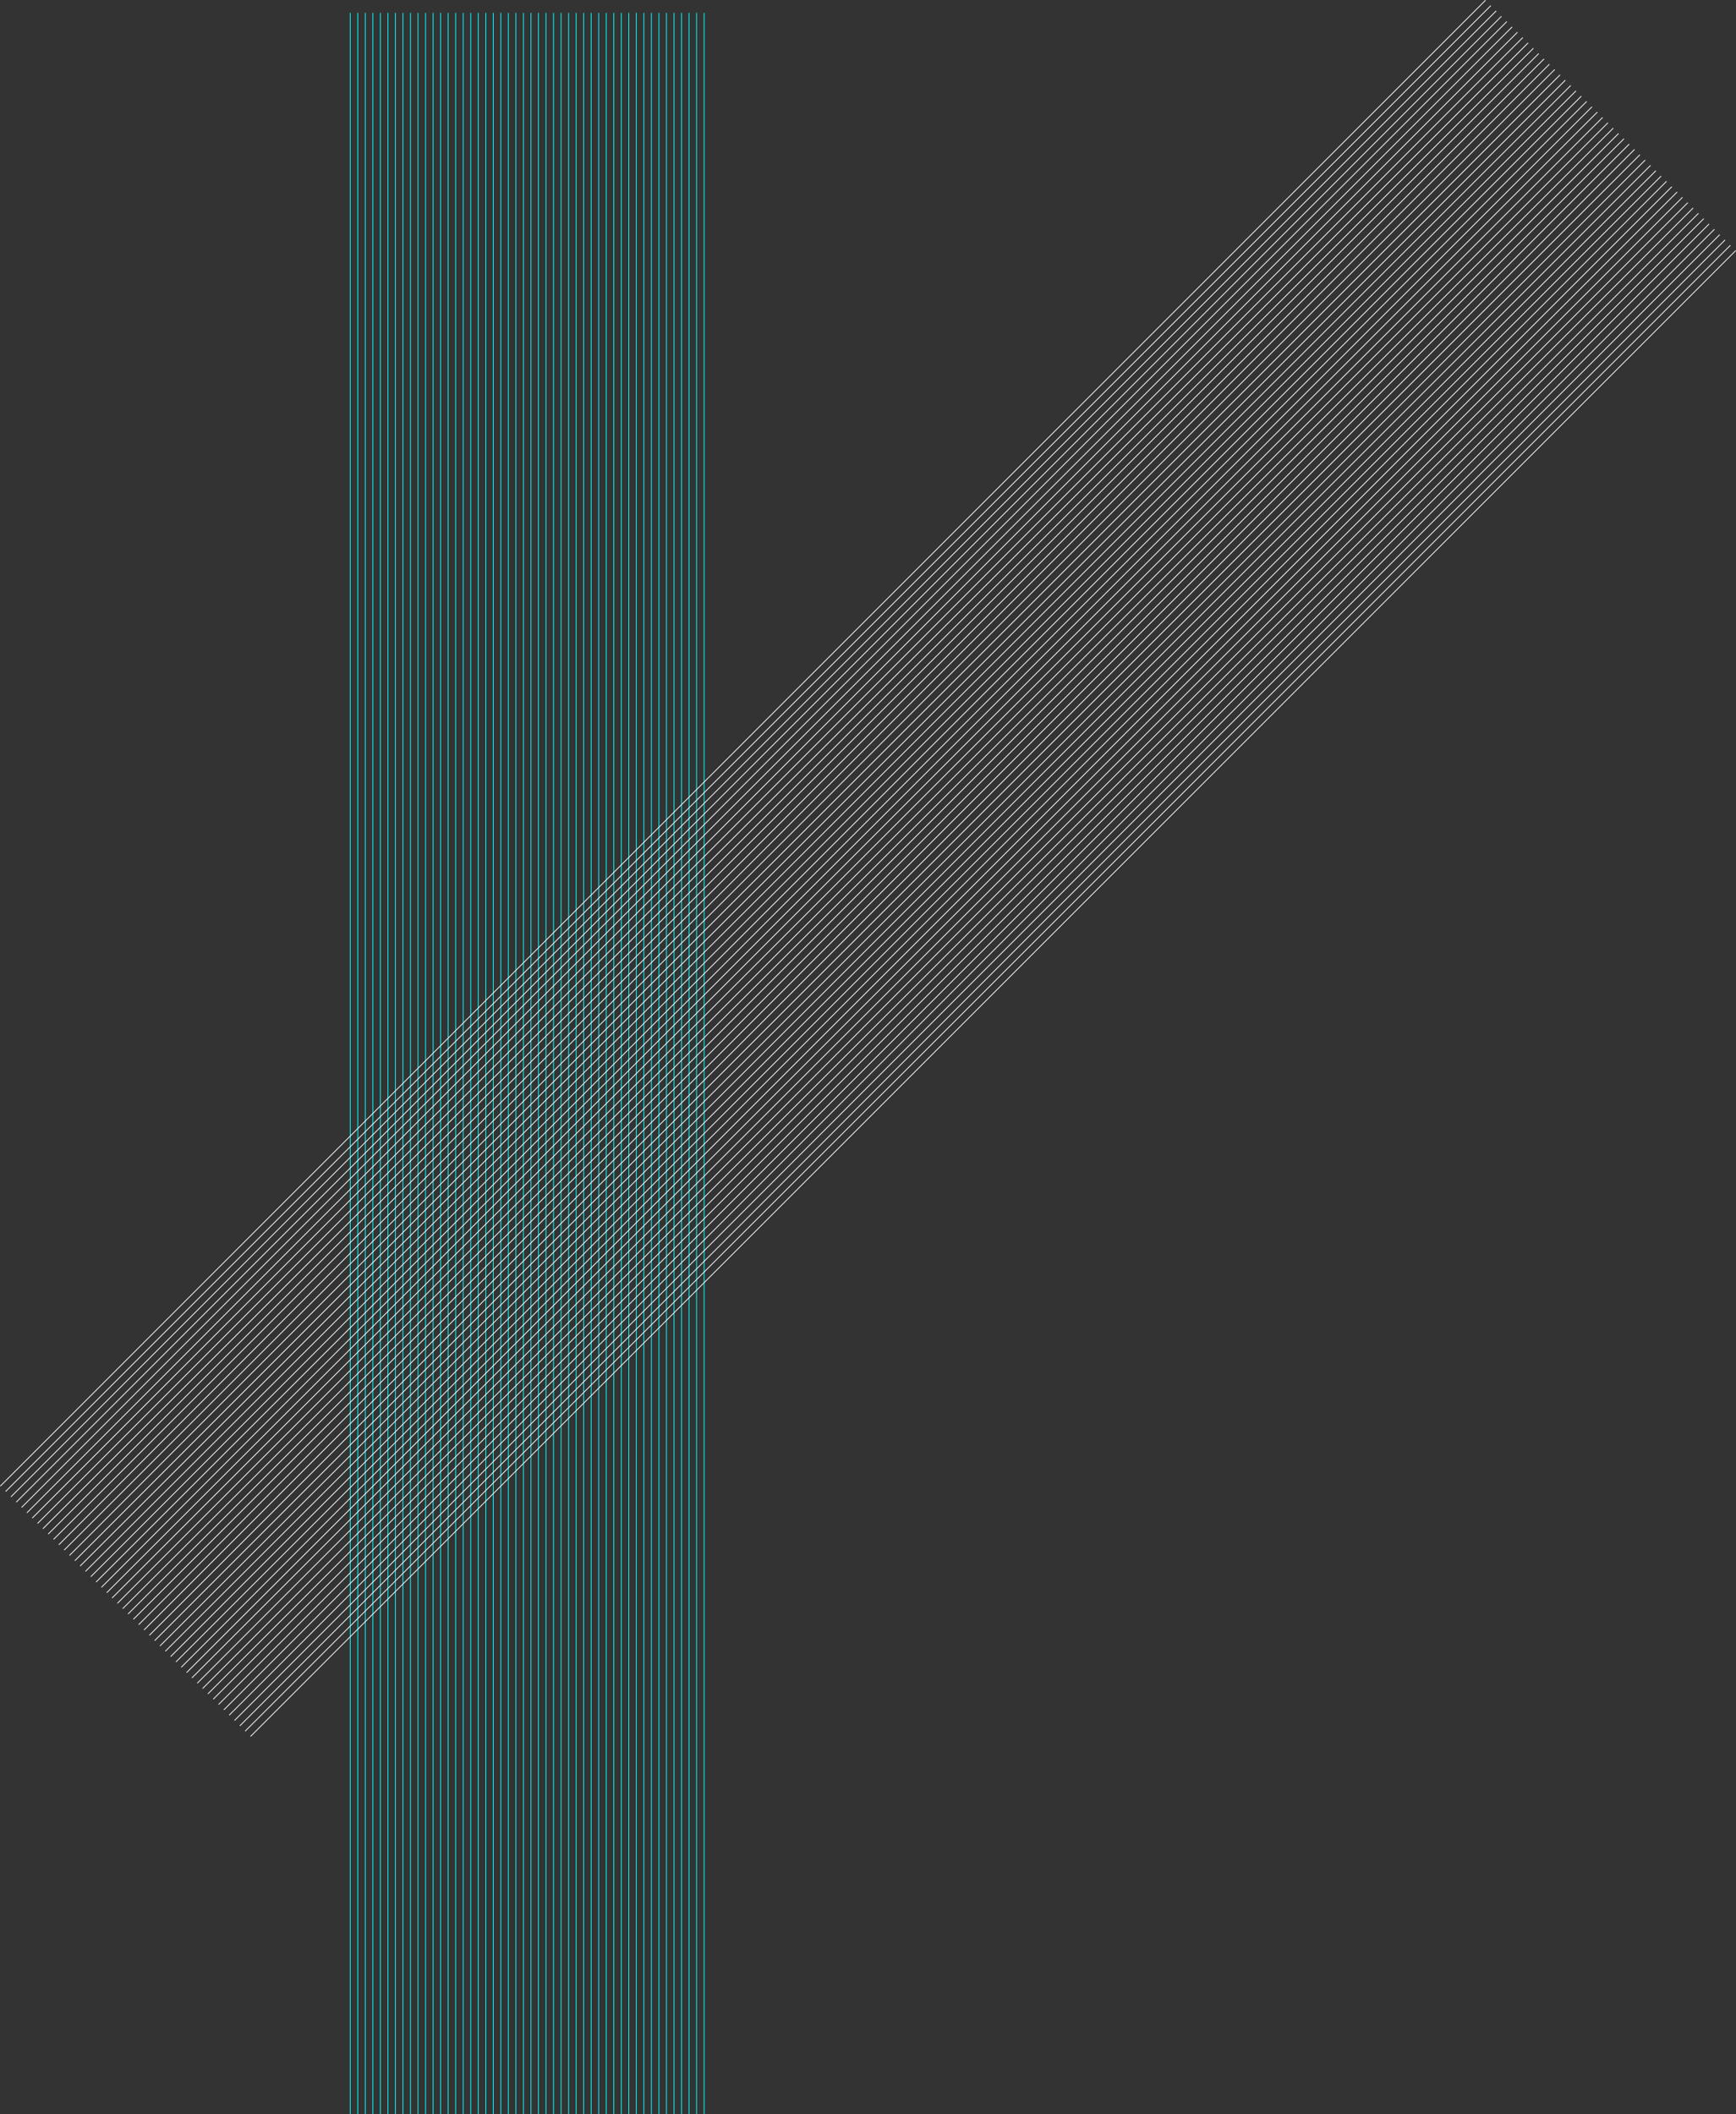 <svg id="_7" data-name="7" xmlns="http://www.w3.org/2000/svg" viewBox="0 0 2205.33 2684.61"><rect x="0" y="0" width="2205.33" height="2684.61" fill="#333333" stroke="none"/><defs><style>.cls-1,.cls-2{fill:none;stroke-miterlimit:10;}.cls-1{stroke:aqua;}.cls-2{stroke:#fff;}</style></defs><line class="cls-1" x1="444.96" y1="16.3" x2="444.96" y2="2684.61"/><line class="cls-1" x1="454.52" y1="16.3" x2="454.52" y2="2684.61"/><line class="cls-1" x1="464.09" y1="16.3" x2="464.09" y2="2684.61"/><line class="cls-1" x1="473.65" y1="16.3" x2="473.65" y2="2684.61"/><line class="cls-1" x1="483.21" y1="16.3" x2="483.21" y2="2684.61"/><line class="cls-1" x1="492.78" y1="16.3" x2="492.78" y2="2684.61"/><line class="cls-1" x1="502.34" y1="16.3" x2="502.34" y2="2684.61"/><line class="cls-1" x1="511.9" y1="16.3" x2="511.9" y2="2684.61"/><line class="cls-1" x1="521.47" y1="16.3" x2="521.47" y2="2684.61"/><line class="cls-1" x1="531.03" y1="16.3" x2="531.03" y2="2684.61"/><line class="cls-1" x1="540.6" y1="16.3" x2="540.6" y2="2684.61"/><line class="cls-1" x1="550.16" y1="16.3" x2="550.16" y2="2684.61"/><line class="cls-1" x1="559.72" y1="16.3" x2="559.72" y2="2684.61"/><line class="cls-1" x1="569.29" y1="16.3" x2="569.29" y2="2684.61"/><line class="cls-1" x1="578.85" y1="16.3" x2="578.85" y2="2684.61"/><line class="cls-1" x1="588.42" y1="16.3" x2="588.42" y2="2684.61"/><line class="cls-1" x1="597.98" y1="16.3" x2="597.98" y2="2684.61"/><line class="cls-1" x1="607.54" y1="16.3" x2="607.54" y2="2684.61"/><line class="cls-1" x1="617.11" y1="16.3" x2="617.11" y2="2684.61"/><line class="cls-1" x1="626.67" y1="16.3" x2="626.67" y2="2684.61"/><line class="cls-1" x1="636.23" y1="16.3" x2="636.23" y2="2684.61"/><line class="cls-1" x1="645.8" y1="16.3" x2="645.8" y2="2684.61"/><line class="cls-1" x1="655.36" y1="16.3" x2="655.36" y2="2684.61"/><line class="cls-1" x1="664.93" y1="16.3" x2="664.93" y2="2684.61"/><line class="cls-1" x1="674.49" y1="16.3" x2="674.49" y2="2684.61"/><line class="cls-1" x1="684.05" y1="16.3" x2="684.05" y2="2684.61"/><line class="cls-1" x1="693.62" y1="16.3" x2="693.62" y2="2684.61"/><line class="cls-1" x1="703.18" y1="16.3" x2="703.18" y2="2684.61"/><line class="cls-1" x1="712.75" y1="16.3" x2="712.75" y2="2684.61"/><line class="cls-1" x1="722.31" y1="16.3" x2="722.31" y2="2684.61"/><line class="cls-1" x1="731.87" y1="16.3" x2="731.87" y2="2684.61"/><line class="cls-1" x1="741.44" y1="16.3" x2="741.44" y2="2684.61"/><line class="cls-1" x1="751" y1="16.3" x2="751" y2="2684.61"/><line class="cls-1" x1="760.56" y1="16.3" x2="760.56" y2="2684.61"/><line class="cls-1" x1="770.13" y1="16.3" x2="770.13" y2="2684.61"/><line class="cls-1" x1="779.69" y1="16.3" x2="779.69" y2="2684.61"/><line class="cls-1" x1="789.26" y1="16.3" x2="789.26" y2="2684.61"/><line class="cls-1" x1="798.82" y1="16.3" x2="798.82" y2="2684.61"/><line class="cls-1" x1="808.38" y1="16.3" x2="808.38" y2="2684.61"/><line class="cls-1" x1="817.95" y1="16.3" x2="817.95" y2="2684.61"/><line class="cls-1" x1="827.51" y1="16.3" x2="827.51" y2="2684.61"/><line class="cls-1" x1="837.07" y1="16.3" x2="837.07" y2="2684.61"/><line class="cls-1" x1="846.64" y1="16.3" x2="846.64" y2="2684.61"/><line class="cls-1" x1="856.2" y1="16.3" x2="856.2" y2="2684.61"/><line class="cls-1" x1="865.77" y1="16.3" x2="865.77" y2="2684.61"/><line class="cls-1" x1="875.33" y1="16.3" x2="875.33" y2="2684.61"/><line class="cls-1" x1="884.89" y1="16.3" x2="884.89" y2="2684.61"/><line class="cls-1" x1="894.46" y1="16.3" x2="894.46" y2="2684.61"/><line class="cls-2" x1="1887.13" y1="0.35" x2="0.35" y2="1887.13"/><line class="cls-2" x1="1893.9" y1="7.12" x2="7.12" y2="1893.9"/><line class="cls-2" x1="1900.66" y1="13.88" x2="13.88" y2="1900.66"/><line class="cls-2" x1="1907.42" y1="20.64" x2="20.64" y2="1907.42"/><line class="cls-2" x1="1914.18" y1="27.4" x2="27.4" y2="1914.18"/><line class="cls-2" x1="1920.95" y1="34.17" x2="34.17" y2="1920.95"/><line class="cls-2" x1="1927.71" y1="40.93" x2="40.93" y2="1927.71"/><line class="cls-2" x1="1934.47" y1="47.69" x2="47.69" y2="1934.47"/><line class="cls-2" x1="1941.23" y1="54.45" x2="54.45" y2="1941.23"/><line class="cls-2" x1="1948" y1="61.22" x2="61.22" y2="1948"/><line class="cls-2" x1="1954.76" y1="67.98" x2="67.98" y2="1954.76"/><line class="cls-2" x1="1961.52" y1="74.74" x2="74.74" y2="1961.52"/><line class="cls-2" x1="1968.28" y1="81.51" x2="81.51" y2="1968.28"/><line class="cls-2" x1="1975.05" y1="88.27" x2="88.27" y2="1975.05"/><line class="cls-2" x1="1981.81" y1="95.03" x2="95.03" y2="1981.81"/><line class="cls-2" x1="1988.57" y1="101.79" x2="101.79" y2="1988.57"/><line class="cls-2" x1="1995.33" y1="108.56" x2="108.56" y2="1995.33"/><line class="cls-2" x1="2002.1" y1="115.32" x2="115.32" y2="2002.1"/><line class="cls-2" x1="2008.86" y1="122.08" x2="122.08" y2="2008.86"/><line class="cls-2" x1="2015.62" y1="128.84" x2="128.84" y2="2015.62"/><line class="cls-2" x1="2022.39" y1="135.61" x2="135.61" y2="2022.39"/><line class="cls-2" x1="2029.15" y1="142.37" x2="142.37" y2="2029.15"/><line class="cls-2" x1="2035.91" y1="149.13" x2="149.13" y2="2035.91"/><line class="cls-2" x1="2042.67" y1="155.89" x2="155.89" y2="2042.67"/><line class="cls-2" x1="2049.44" y1="162.66" x2="162.66" y2="2049.44"/><line class="cls-2" x1="2056.2" y1="169.42" x2="169.42" y2="2056.2"/><line class="cls-2" x1="2062.96" y1="176.18" x2="176.18" y2="2062.96"/><line class="cls-2" x1="2069.72" y1="182.95" x2="182.95" y2="2069.72"/><line class="cls-2" x1="2076.49" y1="189.71" x2="189.71" y2="2076.49"/><line class="cls-2" x1="2083.25" y1="196.47" x2="196.47" y2="2083.25"/><line class="cls-2" x1="2090.01" y1="203.23" x2="203.23" y2="2090.01"/><line class="cls-2" x1="2096.77" y1="210" x2="210" y2="2096.77"/><line class="cls-2" x1="2103.54" y1="216.76" x2="216.76" y2="2103.54"/><line class="cls-2" x1="2110.3" y1="223.52" x2="223.52" y2="2110.3"/><line class="cls-2" x1="2117.06" y1="230.28" x2="230.28" y2="2117.06"/><line class="cls-2" x1="2123.83" y1="237.05" x2="237.05" y2="2123.83"/><line class="cls-2" x1="2130.59" y1="243.81" x2="243.81" y2="2130.59"/><line class="cls-2" x1="2137.35" y1="250.57" x2="250.57" y2="2137.35"/><line class="cls-2" x1="2144.11" y1="257.33" x2="257.33" y2="2144.11"/><line class="cls-2" x1="2150.88" y1="264.1" x2="264.1" y2="2150.88"/><line class="cls-2" x1="2157.64" y1="270.86" x2="270.86" y2="2157.64"/><line class="cls-2" x1="2164.4" y1="277.62" x2="277.62" y2="2164.4"/><line class="cls-2" x1="2171.16" y1="284.38" x2="284.38" y2="2171.16"/><line class="cls-2" x1="2177.93" y1="291.15" x2="291.15" y2="2177.93"/><line class="cls-2" x1="2184.69" y1="297.91" x2="297.91" y2="2184.69"/><line class="cls-2" x1="2191.45" y1="304.67" x2="304.67" y2="2191.45"/><line class="cls-2" x1="2198.21" y1="311.44" x2="311.44" y2="2198.21"/><line class="cls-2" x1="2204.98" y1="318.2" x2="318.2" y2="2204.98"/></svg>